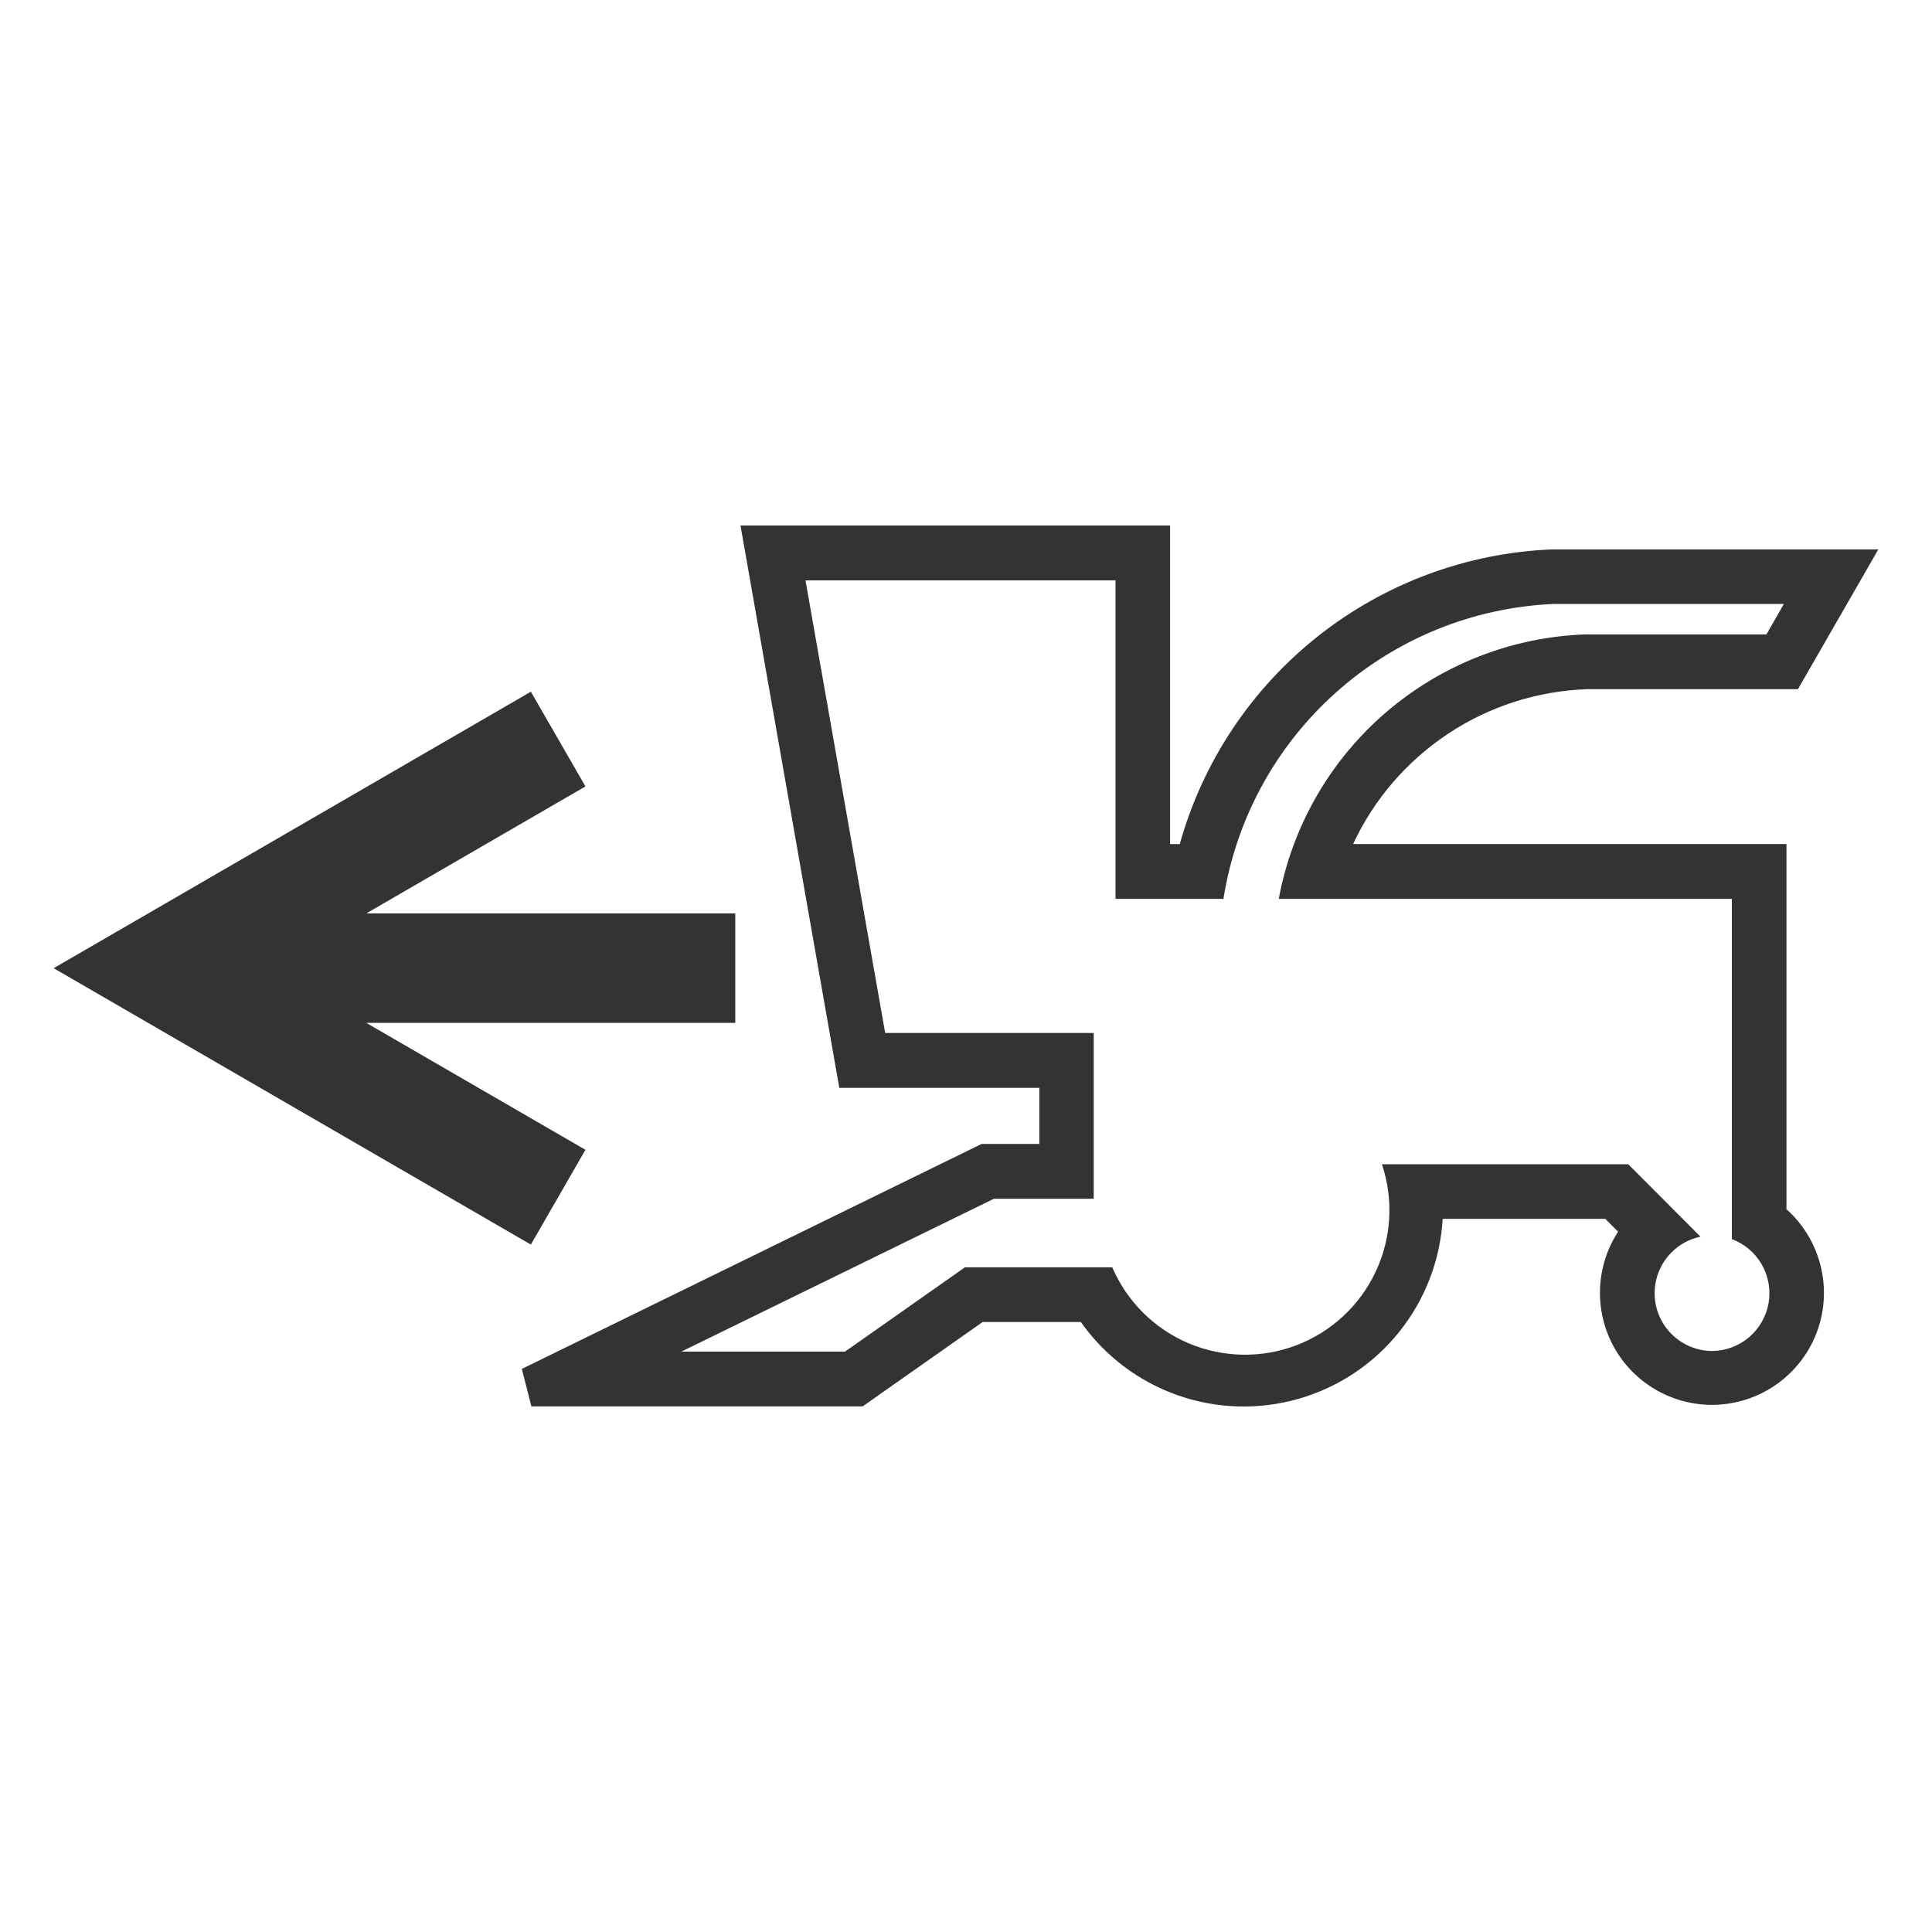 <svg width="36" height="36" viewBox="0 0 36 36" fill="none" xmlns="http://www.w3.org/2000/svg">
<path d="M10.909 21.425L6.825 19.06H13.701V17.02H6.825L10.909 14.654L9.892 12.889L1 18.041L9.892 23.191L10.909 21.425Z" fill="#333333"/>
<path d="M33.288 22.532V15.728H25.213C25.602 14.892 26.216 14.18 26.985 13.671C27.753 13.161 28.648 12.875 29.57 12.842H33.502L35 10.237H28.927C27.338 10.3 25.809 10.866 24.561 11.853C23.313 12.84 22.411 14.197 21.983 15.729H21.803V9.792H13.798L15.639 20.27H19.366V21.316H18.29L9.723 25.508L9.902 26.206H16.074L18.31 24.634H20.14C20.584 25.263 21.212 25.74 21.938 25.996C22.664 26.253 23.452 26.277 24.193 26.066C24.934 25.855 25.591 25.419 26.072 24.818C26.554 24.217 26.837 23.481 26.882 22.712H29.913L30.151 22.951C29.933 23.285 29.816 23.675 29.813 24.075C29.81 24.474 29.921 24.866 30.134 25.204C30.348 25.542 30.653 25.811 31.015 25.98C31.377 26.15 31.779 26.212 32.175 26.159C32.571 26.106 32.944 25.941 33.248 25.683C33.553 25.425 33.778 25.084 33.895 24.703C34.012 24.321 34.017 23.913 33.909 23.529C33.802 23.144 33.586 22.798 33.288 22.532ZM31.901 25.174C31.635 25.172 31.38 25.072 31.184 24.893C30.987 24.715 30.864 24.47 30.837 24.206C30.811 23.941 30.882 23.677 31.039 23.462C31.195 23.248 31.426 23.099 31.686 23.044L30.34 21.694H25.75C25.971 22.353 25.929 23.072 25.632 23.7C25.336 24.328 24.808 24.818 24.159 25.066C23.51 25.314 22.79 25.301 22.15 25.031C21.51 24.76 20.999 24.253 20.725 23.614H17.981L15.745 25.186H12.695L18.52 22.337H20.38V19.248H16.494L15.009 10.814H20.786V16.749H22.797C23.031 15.264 23.772 13.905 24.893 12.904C26.014 11.902 27.447 11.319 28.949 11.254H33.24L32.915 11.821H29.552C28.179 11.867 26.863 12.381 25.822 13.277C24.781 14.173 24.078 15.398 23.828 16.749H32.271V23.089C32.506 23.177 32.704 23.345 32.829 23.563C32.953 23.782 32.998 24.037 32.954 24.285C32.91 24.533 32.78 24.758 32.588 24.92C32.396 25.082 32.153 25.172 31.901 25.174Z" fill="#333333"/>
</svg>

